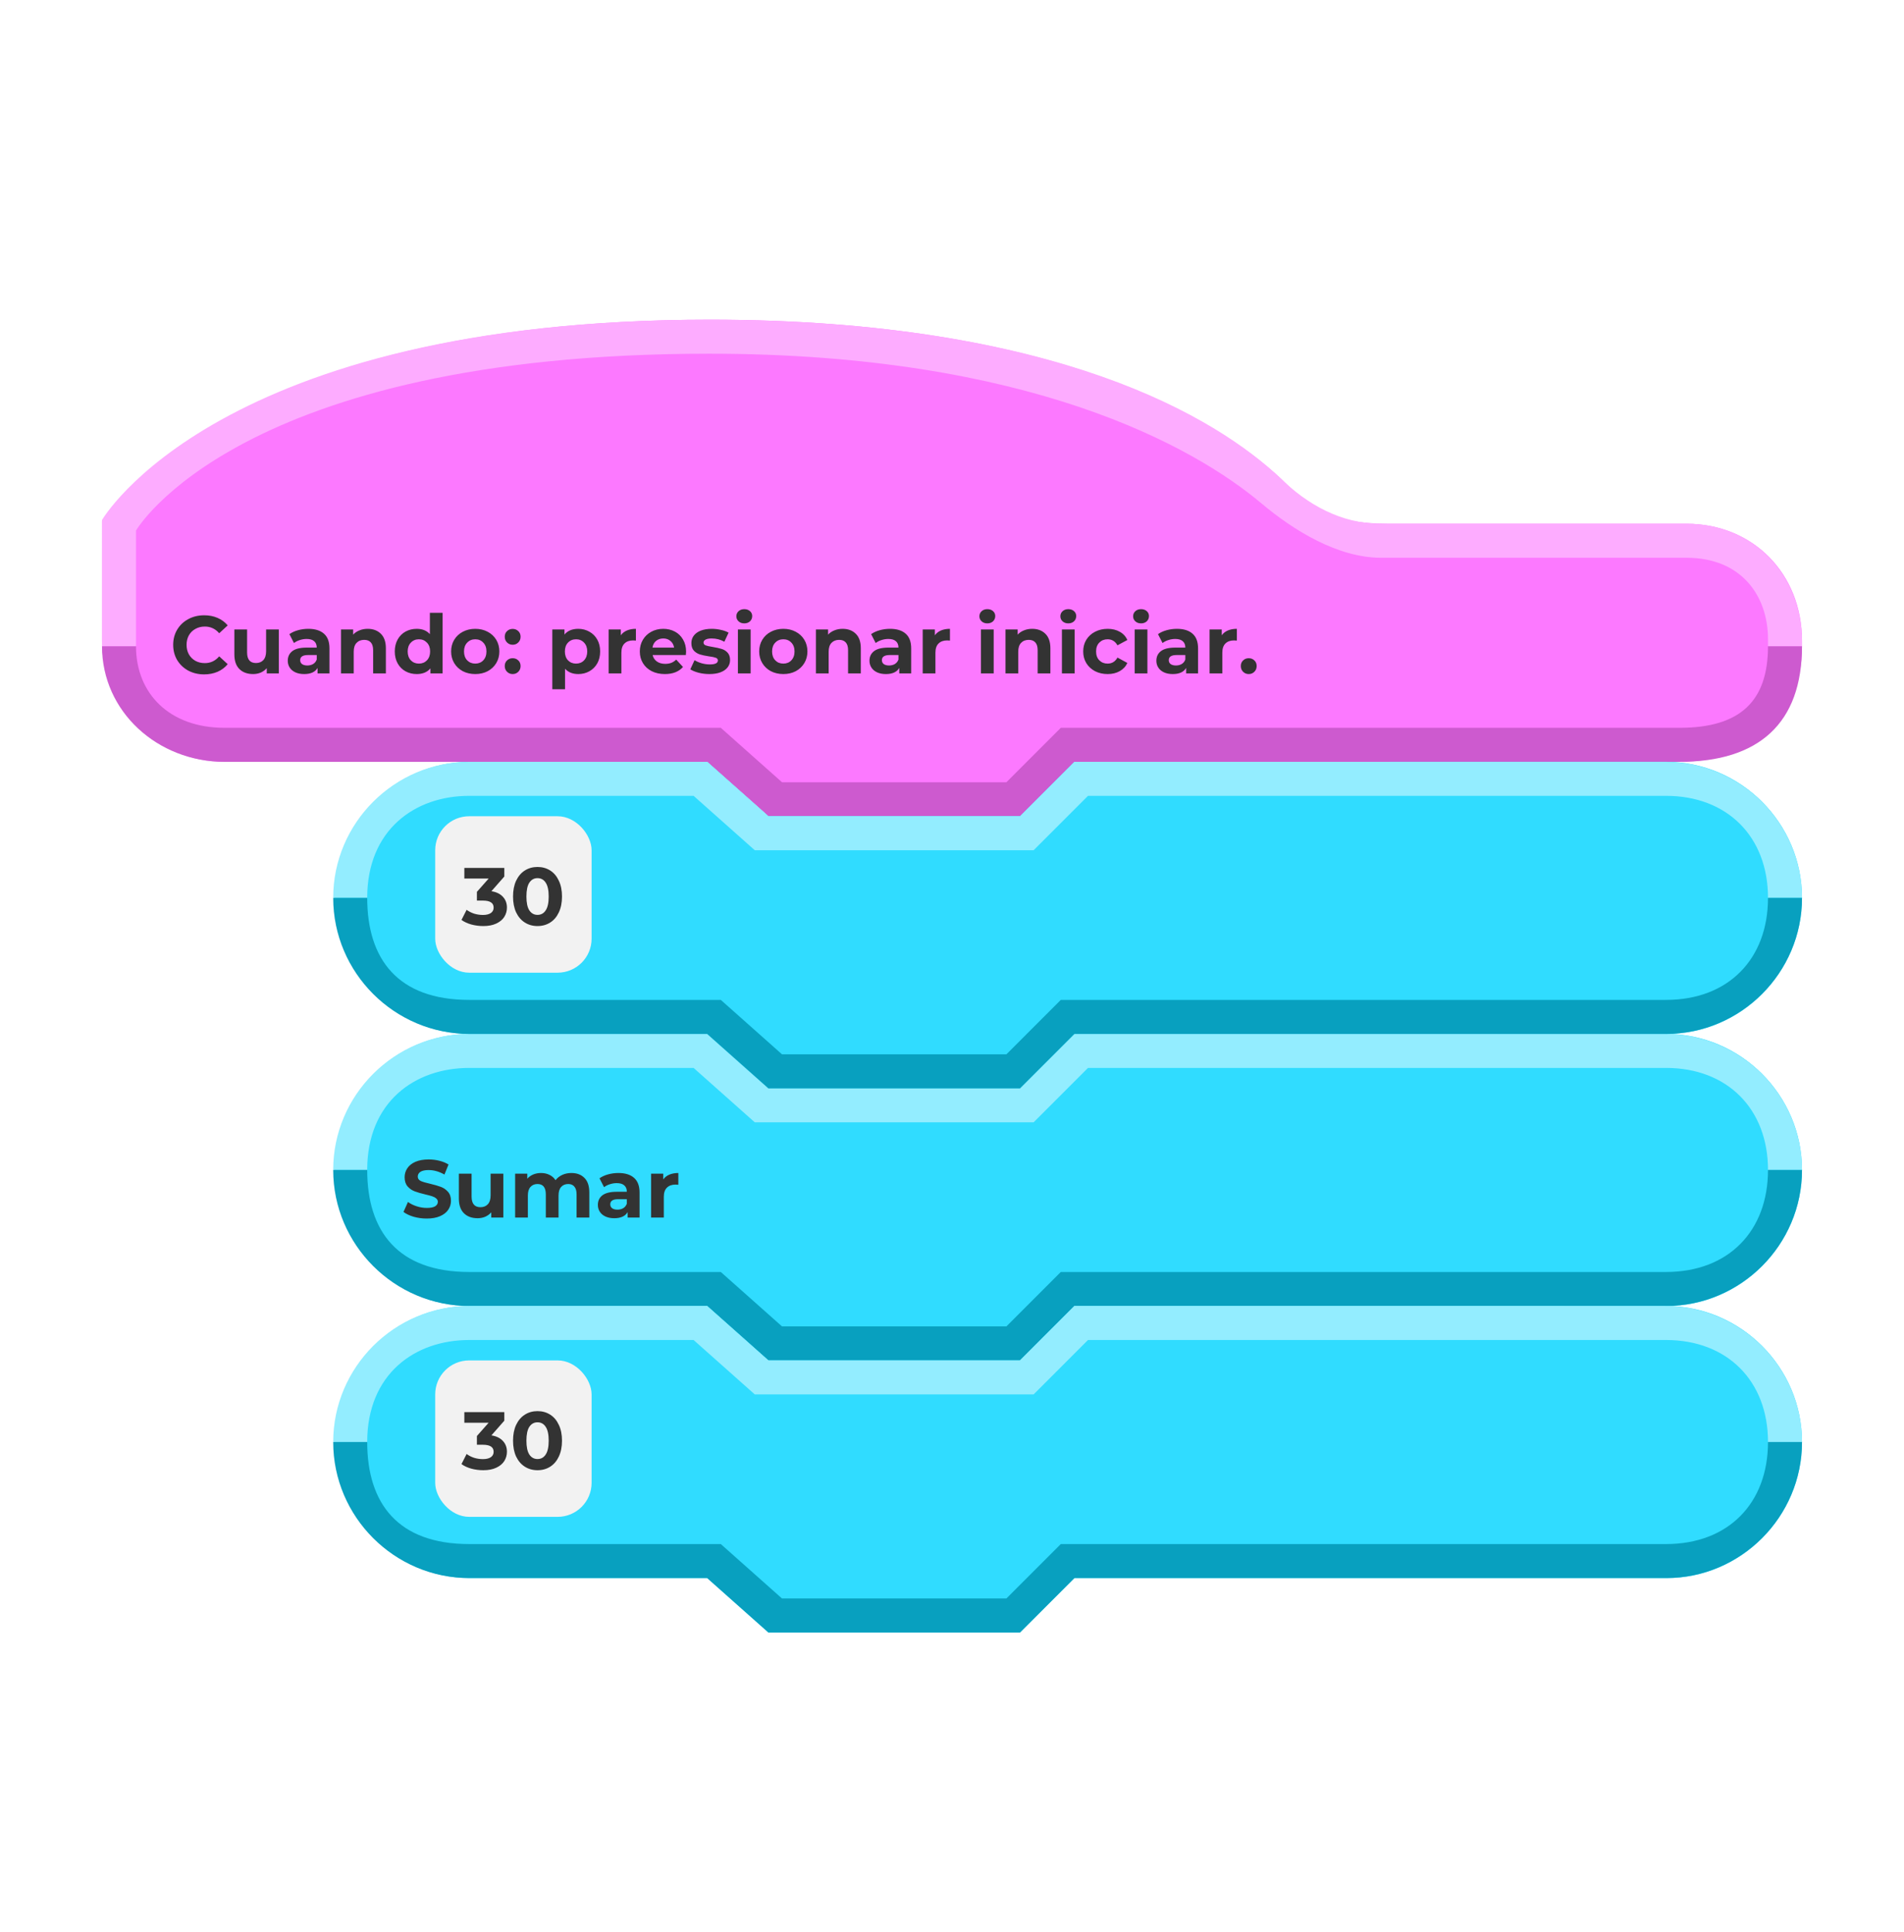 <svg width="280" height="284" viewBox="0 0 280 284" fill="none" xmlns="http://www.w3.org/2000/svg">
<g filter="url(#filter0_d_4415_112573)">
<rect id="bg" width="280" height="280" rx="20" />
<path fill-rule="evenodd" clip-rule="evenodd" d="M265 90.17C265 80.38 257.839 73 248 73C208.917 73 232.045 73 204 73C196.27 73 192.785 70.763 188.5 66.5C179.193 57.82 155.783 43 104.427 43C32.024 43 15 72.632 15 72.632C15 72.632 15 77.02 15.001 90.3C15.001 100.09 23.161 108 33 108C59.488 108 105 108 105 108L113 116H150L158 108C158 108 192.031 108 247 108C257.733 108 265 100.98 265 91.19C265 89.322 265 92.037 265 90.17Z" fill="#FC79FF"/>
<path fill-rule="evenodd" clip-rule="evenodd" d="M260 91C260 99 256 103 247 103L156 103L148 111H115L106 103C106 103 58.393 103 33 103C24.964 103 20 98 20 91H15C15 100.625 23.178 108 33 108C59.441 108 104 108 104 108L113.027 116H150L158 108L247 108C258.607 108 265 102.375 265 91C263.5 91 262 91 260 91Z" fill="#CD5ACF"/>
<path fill-rule="evenodd" clip-rule="evenodd" d="M15 91H20V74C20 74 34.993 48 104.286 48C151.342 48 175.557 61.645 185.5 70C190.292 74.03 196.712 77.952 203 78C211.5 78 232.5 78 248.036 78C256 78 260 83.5 260 90V91H265V90.306C265 80.488 257.857 73 248.036 73C209.029 73 231.008 73 203 73C197.281 73 192.168 70.159 188.214 66.207C178.936 57.5 155.57 43 104.268 43C31.91 43 15.001 72.454 15.001 72.454L15 91Z" fill="#FDACFF"/>
<path d="M30.016 95.144C29.16 95.144 28.384 94.96 27.688 94.592C27 94.216 26.456 93.7 26.056 93.044C25.664 92.38 25.468 91.632 25.468 90.8C25.468 89.968 25.664 89.224 26.056 88.568C26.456 87.904 27 87.388 27.688 87.02C28.384 86.644 29.164 86.456 30.028 86.456C30.756 86.456 31.412 86.584 31.996 86.84C32.588 87.096 33.084 87.464 33.484 87.944L32.236 89.096C31.668 88.44 30.964 88.112 30.124 88.112C29.604 88.112 29.14 88.228 28.732 88.46C28.324 88.684 28.004 89 27.772 89.408C27.548 89.816 27.436 90.28 27.436 90.8C27.436 91.32 27.548 91.784 27.772 92.192C28.004 92.6 28.324 92.92 28.732 93.152C29.14 93.376 29.604 93.488 30.124 93.488C30.964 93.488 31.668 93.156 32.236 92.492L33.484 93.644C33.084 94.132 32.588 94.504 31.996 94.76C31.404 95.016 30.744 95.144 30.016 95.144ZM41.005 88.544V95H39.229V94.232C38.981 94.512 38.685 94.728 38.341 94.88C37.997 95.024 37.625 95.096 37.225 95.096C36.377 95.096 35.705 94.852 35.209 94.364C34.713 93.876 34.465 93.152 34.465 92.192V88.544H36.337V91.916C36.337 92.956 36.773 93.476 37.645 93.476C38.093 93.476 38.453 93.332 38.725 93.044C38.997 92.748 39.133 92.312 39.133 91.736V88.544H41.005ZM45.343 88.448C46.343 88.448 47.111 88.688 47.647 89.168C48.183 89.64 48.451 90.356 48.451 91.316V95H46.699V94.196C46.347 94.796 45.691 95.096 44.731 95.096C44.235 95.096 43.803 95.012 43.435 94.844C43.075 94.676 42.799 94.444 42.607 94.148C42.415 93.852 42.319 93.516 42.319 93.14C42.319 92.54 42.543 92.068 42.991 91.724C43.447 91.38 44.147 91.208 45.091 91.208H46.579C46.579 90.8 46.455 90.488 46.207 90.272C45.959 90.048 45.587 89.936 45.091 89.936C44.747 89.936 44.407 89.992 44.071 90.104C43.743 90.208 43.463 90.352 43.231 90.536L42.559 89.228C42.911 88.98 43.331 88.788 43.819 88.652C44.315 88.516 44.823 88.448 45.343 88.448ZM45.199 93.836C45.519 93.836 45.803 93.764 46.051 93.62C46.299 93.468 46.475 93.248 46.579 92.96V92.3H45.295C44.527 92.3 44.143 92.552 44.143 93.056C44.143 93.296 44.235 93.488 44.419 93.632C44.611 93.768 44.871 93.836 45.199 93.836ZM54.069 88.448C54.869 88.448 55.513 88.688 56.001 89.168C56.497 89.648 56.745 90.36 56.745 91.304V95H54.873V91.592C54.873 91.08 54.761 90.7 54.537 90.452C54.313 90.196 53.989 90.068 53.565 90.068C53.093 90.068 52.717 90.216 52.437 90.512C52.157 90.8 52.017 91.232 52.017 91.808V95H50.145V88.544H51.933V89.3C52.181 89.028 52.489 88.82 52.857 88.676C53.225 88.524 53.629 88.448 54.069 88.448ZM65.088 86.096V95H63.3V94.256C62.836 94.816 62.164 95.096 61.284 95.096C60.676 95.096 60.124 94.96 59.628 94.688C59.14 94.416 58.756 94.028 58.476 93.524C58.196 93.02 58.056 92.436 58.056 91.772C58.056 91.108 58.196 90.524 58.476 90.02C58.756 89.516 59.14 89.128 59.628 88.856C60.124 88.584 60.676 88.448 61.284 88.448C62.108 88.448 62.752 88.708 63.216 89.228V86.096H65.088ZM61.608 93.56C62.08 93.56 62.472 93.4 62.784 93.08C63.096 92.752 63.252 92.316 63.252 91.772C63.252 91.228 63.096 90.796 62.784 90.476C62.472 90.148 62.08 89.984 61.608 89.984C61.128 89.984 60.732 90.148 60.42 90.476C60.108 90.796 59.952 91.228 59.952 91.772C59.952 92.316 60.108 92.752 60.42 93.08C60.732 93.4 61.128 93.56 61.608 93.56ZM69.893 95.096C69.213 95.096 68.601 94.956 68.057 94.676C67.521 94.388 67.101 93.992 66.797 93.488C66.493 92.984 66.341 92.412 66.341 91.772C66.341 91.132 66.493 90.56 66.797 90.056C67.101 89.552 67.521 89.16 68.057 88.88C68.601 88.592 69.213 88.448 69.893 88.448C70.573 88.448 71.181 88.592 71.717 88.88C72.253 89.16 72.673 89.552 72.977 90.056C73.281 90.56 73.433 91.132 73.433 91.772C73.433 92.412 73.281 92.984 72.977 93.488C72.673 93.992 72.253 94.388 71.717 94.676C71.181 94.956 70.573 95.096 69.893 95.096ZM69.893 93.56C70.373 93.56 70.765 93.4 71.069 93.08C71.381 92.752 71.537 92.316 71.537 91.772C71.537 91.228 71.381 90.796 71.069 90.476C70.765 90.148 70.373 89.984 69.893 89.984C69.413 89.984 69.017 90.148 68.705 90.476C68.393 90.796 68.237 91.228 68.237 91.772C68.237 92.316 68.393 92.752 68.705 93.08C69.017 93.4 69.413 93.56 69.893 93.56ZM75.392 90.788C75.064 90.788 74.788 90.676 74.564 90.452C74.34 90.228 74.228 89.948 74.228 89.612C74.228 89.268 74.34 88.992 74.564 88.784C74.788 88.568 75.064 88.46 75.392 88.46C75.72 88.46 75.996 88.568 76.22 88.784C76.444 88.992 76.556 89.268 76.556 89.612C76.556 89.948 76.444 90.228 76.22 90.452C75.996 90.676 75.72 90.788 75.392 90.788ZM75.392 95.096C75.064 95.096 74.788 94.984 74.564 94.76C74.34 94.536 74.228 94.256 74.228 93.92C74.228 93.576 74.34 93.3 74.564 93.092C74.788 92.876 75.064 92.768 75.392 92.768C75.72 92.768 75.996 92.876 76.22 93.092C76.444 93.3 76.556 93.576 76.556 93.92C76.556 94.256 76.444 94.536 76.22 94.76C75.996 94.984 75.72 95.096 75.392 95.096ZM85.039 88.448C85.639 88.448 86.183 88.588 86.671 88.868C87.167 89.14 87.555 89.528 87.835 90.032C88.115 90.528 88.255 91.108 88.255 91.772C88.255 92.436 88.115 93.02 87.835 93.524C87.555 94.02 87.167 94.408 86.671 94.688C86.183 94.96 85.639 95.096 85.039 95.096C84.215 95.096 83.567 94.836 83.095 94.316V97.328H81.223V88.544H83.011V89.288C83.475 88.728 84.151 88.448 85.039 88.448ZM84.715 93.56C85.195 93.56 85.587 93.4 85.891 93.08C86.203 92.752 86.359 92.316 86.359 91.772C86.359 91.228 86.203 90.796 85.891 90.476C85.587 90.148 85.195 89.984 84.715 89.984C84.235 89.984 83.839 90.148 83.527 90.476C83.223 90.796 83.071 91.228 83.071 91.772C83.071 92.316 83.223 92.752 83.527 93.08C83.839 93.4 84.235 93.56 84.715 93.56ZM91.296 89.396C91.52 89.084 91.82 88.848 92.197 88.688C92.581 88.528 93.02 88.448 93.516 88.448V90.176C93.308 90.16 93.168 90.152 93.097 90.152C92.561 90.152 92.141 90.304 91.837 90.608C91.532 90.904 91.38 91.352 91.38 91.952V95H89.508V88.544H91.296V89.396ZM100.895 91.796C100.895 91.82 100.883 91.988 100.859 92.3H95.975C96.063 92.7 96.271 93.016 96.599 93.248C96.927 93.48 97.335 93.596 97.823 93.596C98.159 93.596 98.455 93.548 98.711 93.452C98.975 93.348 99.219 93.188 99.443 92.972L100.439 94.052C99.831 94.748 98.943 95.096 97.775 95.096C97.047 95.096 96.403 94.956 95.843 94.676C95.283 94.388 94.851 93.992 94.547 93.488C94.243 92.984 94.091 92.412 94.091 91.772C94.091 91.14 94.239 90.572 94.535 90.068C94.839 89.556 95.251 89.16 95.771 88.88C96.299 88.592 96.887 88.448 97.535 88.448C98.167 88.448 98.739 88.584 99.251 88.856C99.763 89.128 100.163 89.52 100.451 90.032C100.747 90.536 100.895 91.124 100.895 91.796ZM97.547 89.864C97.123 89.864 96.767 89.984 96.479 90.224C96.191 90.464 96.015 90.792 95.951 91.208H99.131C99.067 90.8 98.891 90.476 98.603 90.236C98.315 89.988 97.963 89.864 97.547 89.864ZM104.313 95.096C103.777 95.096 103.253 95.032 102.741 94.904C102.229 94.768 101.821 94.6 101.517 94.4L102.141 93.056C102.429 93.24 102.777 93.392 103.185 93.512C103.593 93.624 103.993 93.68 104.385 93.68C105.177 93.68 105.573 93.484 105.573 93.092C105.573 92.908 105.465 92.776 105.249 92.696C105.033 92.616 104.701 92.548 104.253 92.492C103.725 92.412 103.289 92.32 102.945 92.216C102.601 92.112 102.301 91.928 102.045 91.664C101.797 91.4 101.673 91.024 101.673 90.536C101.673 90.128 101.789 89.768 102.021 89.456C102.261 89.136 102.605 88.888 103.053 88.712C103.509 88.536 104.045 88.448 104.661 88.448C105.117 88.448 105.569 88.5 106.017 88.604C106.473 88.7 106.849 88.836 107.145 89.012L106.521 90.344C105.953 90.024 105.333 89.864 104.661 89.864C104.261 89.864 103.961 89.92 103.761 90.032C103.561 90.144 103.461 90.288 103.461 90.464C103.461 90.664 103.569 90.804 103.785 90.884C104.001 90.964 104.345 91.04 104.817 91.112C105.345 91.2 105.777 91.296 106.113 91.4C106.449 91.496 106.741 91.676 106.989 91.94C107.237 92.204 107.361 92.572 107.361 93.044C107.361 93.444 107.241 93.8 107.001 94.112C106.761 94.424 106.409 94.668 105.945 94.844C105.489 95.012 104.945 95.096 104.313 95.096ZM108.516 88.544H110.388V95H108.516V88.544ZM109.452 87.644C109.108 87.644 108.828 87.544 108.612 87.344C108.396 87.144 108.288 86.896 108.288 86.6C108.288 86.304 108.396 86.056 108.612 85.856C108.828 85.656 109.108 85.556 109.452 85.556C109.796 85.556 110.076 85.652 110.292 85.844C110.508 86.036 110.616 86.276 110.616 86.564C110.616 86.876 110.508 87.136 110.292 87.344C110.076 87.544 109.796 87.644 109.452 87.644ZM115.198 95.096C114.518 95.096 113.906 94.956 113.362 94.676C112.826 94.388 112.406 93.992 112.102 93.488C111.798 92.984 111.646 92.412 111.646 91.772C111.646 91.132 111.798 90.56 112.102 90.056C112.406 89.552 112.826 89.16 113.362 88.88C113.906 88.592 114.518 88.448 115.198 88.448C115.878 88.448 116.486 88.592 117.022 88.88C117.558 89.16 117.978 89.552 118.282 90.056C118.586 90.56 118.738 91.132 118.738 91.772C118.738 92.412 118.586 92.984 118.282 93.488C117.978 93.992 117.558 94.388 117.022 94.676C116.486 94.956 115.878 95.096 115.198 95.096ZM115.198 93.56C115.678 93.56 116.07 93.4 116.374 93.08C116.686 92.752 116.842 92.316 116.842 91.772C116.842 91.228 116.686 90.796 116.374 90.476C116.07 90.148 115.678 89.984 115.198 89.984C114.718 89.984 114.322 90.148 114.01 90.476C113.698 90.796 113.542 91.228 113.542 91.772C113.542 92.316 113.698 92.752 114.01 93.08C114.322 93.4 114.718 93.56 115.198 93.56ZM123.913 88.448C124.713 88.448 125.357 88.688 125.845 89.168C126.341 89.648 126.589 90.36 126.589 91.304V95H124.717V91.592C124.717 91.08 124.605 90.7 124.381 90.452C124.157 90.196 123.833 90.068 123.409 90.068C122.937 90.068 122.561 90.216 122.281 90.512C122.001 90.8 121.861 91.232 121.861 91.808V95H119.989V88.544H121.777V89.3C122.025 89.028 122.333 88.82 122.701 88.676C123.069 88.524 123.473 88.448 123.913 88.448ZM130.89 88.448C131.89 88.448 132.658 88.688 133.194 89.168C133.73 89.64 133.998 90.356 133.998 91.316V95H132.246V94.196C131.894 94.796 131.238 95.096 130.278 95.096C129.782 95.096 129.35 95.012 128.982 94.844C128.622 94.676 128.346 94.444 128.154 94.148C127.962 93.852 127.866 93.516 127.866 93.14C127.866 92.54 128.09 92.068 128.538 91.724C128.994 91.38 129.694 91.208 130.638 91.208H132.126C132.126 90.8 132.002 90.488 131.754 90.272C131.506 90.048 131.134 89.936 130.638 89.936C130.294 89.936 129.954 89.992 129.618 90.104C129.29 90.208 129.01 90.352 128.778 90.536L128.106 89.228C128.458 88.98 128.878 88.788 129.366 88.652C129.862 88.516 130.37 88.448 130.89 88.448ZM130.746 93.836C131.066 93.836 131.35 93.764 131.598 93.62C131.846 93.468 132.022 93.248 132.126 92.96V92.3H130.842C130.074 92.3 129.69 92.552 129.69 93.056C129.69 93.296 129.782 93.488 129.966 93.632C130.158 93.768 130.418 93.836 130.746 93.836ZM137.48 89.396C137.704 89.084 138.004 88.848 138.38 88.688C138.764 88.528 139.204 88.448 139.7 88.448V90.176C139.492 90.16 139.352 90.152 139.28 90.152C138.744 90.152 138.324 90.304 138.02 90.608C137.716 90.904 137.564 91.352 137.564 91.952V95H135.692V88.544H137.48V89.396ZM144.259 88.544H146.131V95H144.259V88.544ZM145.195 87.644C144.851 87.644 144.571 87.544 144.355 87.344C144.139 87.144 144.031 86.896 144.031 86.6C144.031 86.304 144.139 86.056 144.355 85.856C144.571 85.656 144.851 85.556 145.195 85.556C145.539 85.556 145.819 85.652 146.035 85.844C146.251 86.036 146.359 86.276 146.359 86.564C146.359 86.876 146.251 87.136 146.035 87.344C145.819 87.544 145.539 87.644 145.195 87.644ZM151.792 88.448C152.592 88.448 153.236 88.688 153.724 89.168C154.22 89.648 154.468 90.36 154.468 91.304V95H152.596V91.592C152.596 91.08 152.484 90.7 152.26 90.452C152.036 90.196 151.712 90.068 151.288 90.068C150.816 90.068 150.44 90.216 150.16 90.512C149.88 90.8 149.74 91.232 149.74 91.808V95H147.868V88.544H149.656V89.3C149.904 89.028 150.212 88.82 150.58 88.676C150.948 88.524 151.352 88.448 151.792 88.448ZM156.165 88.544H158.037V95H156.165V88.544ZM157.101 87.644C156.757 87.644 156.477 87.544 156.261 87.344C156.045 87.144 155.937 86.896 155.937 86.6C155.937 86.304 156.045 86.056 156.261 85.856C156.477 85.656 156.757 85.556 157.101 85.556C157.445 85.556 157.725 85.652 157.941 85.844C158.157 86.036 158.265 86.276 158.265 86.564C158.265 86.876 158.157 87.136 157.941 87.344C157.725 87.544 157.445 87.644 157.101 87.644ZM162.894 95.096C162.206 95.096 161.586 94.956 161.034 94.676C160.49 94.388 160.062 93.992 159.75 93.488C159.446 92.984 159.294 92.412 159.294 91.772C159.294 91.132 159.446 90.56 159.75 90.056C160.062 89.552 160.49 89.16 161.034 88.88C161.586 88.592 162.206 88.448 162.894 88.448C163.574 88.448 164.166 88.592 164.67 88.88C165.182 89.16 165.554 89.564 165.786 90.092L164.334 90.872C163.998 90.28 163.514 89.984 162.882 89.984C162.394 89.984 161.99 90.144 161.67 90.464C161.35 90.784 161.19 91.22 161.19 91.772C161.19 92.324 161.35 92.76 161.67 93.08C161.99 93.4 162.394 93.56 162.882 93.56C163.522 93.56 164.006 93.264 164.334 92.672L165.786 93.464C165.554 93.976 165.182 94.376 164.67 94.664C164.166 94.952 163.574 95.096 162.894 95.096ZM166.864 88.544H168.736V95H166.864V88.544ZM167.8 87.644C167.456 87.644 167.176 87.544 166.96 87.344C166.744 87.144 166.636 86.896 166.636 86.6C166.636 86.304 166.744 86.056 166.96 85.856C167.176 85.656 167.456 85.556 167.8 85.556C168.144 85.556 168.424 85.652 168.64 85.844C168.856 86.036 168.964 86.276 168.964 86.564C168.964 86.876 168.856 87.136 168.64 87.344C168.424 87.544 168.144 87.644 167.8 87.644ZM173.077 88.448C174.077 88.448 174.845 88.688 175.381 89.168C175.917 89.64 176.185 90.356 176.185 91.316V95H174.433V94.196C174.081 94.796 173.425 95.096 172.465 95.096C171.969 95.096 171.537 95.012 171.169 94.844C170.809 94.676 170.533 94.444 170.341 94.148C170.149 93.852 170.053 93.516 170.053 93.14C170.053 92.54 170.277 92.068 170.725 91.724C171.181 91.38 171.881 91.208 172.825 91.208H174.313C174.313 90.8 174.189 90.488 173.941 90.272C173.693 90.048 173.321 89.936 172.825 89.936C172.481 89.936 172.141 89.992 171.805 90.104C171.477 90.208 171.197 90.352 170.965 90.536L170.293 89.228C170.645 88.98 171.065 88.788 171.553 88.652C172.049 88.516 172.557 88.448 173.077 88.448ZM172.933 93.836C173.253 93.836 173.537 93.764 173.785 93.62C174.033 93.468 174.209 93.248 174.313 92.96V92.3H173.029C172.261 92.3 171.877 92.552 171.877 93.056C171.877 93.296 171.969 93.488 172.153 93.632C172.345 93.768 172.605 93.836 172.933 93.836ZM179.668 89.396C179.892 89.084 180.192 88.848 180.568 88.688C180.952 88.528 181.392 88.448 181.888 88.448V90.176C181.68 90.16 181.54 90.152 181.468 90.152C180.932 90.152 180.512 90.304 180.208 90.608C179.904 90.904 179.752 91.352 179.752 91.952V95H177.88V88.544H179.668V89.396ZM183.638 95.096C183.31 95.096 183.034 94.984 182.81 94.76C182.586 94.536 182.474 94.256 182.474 93.92C182.474 93.576 182.586 93.3 182.81 93.092C183.034 92.876 183.31 92.768 183.638 92.768C183.966 92.768 184.242 92.876 184.466 93.092C184.69 93.3 184.802 93.576 184.802 93.92C184.802 94.256 184.69 94.536 184.466 94.76C184.242 94.984 183.966 95.096 183.638 95.096Z" fill="#333333"/>
<path fill-rule="evenodd" clip-rule="evenodd" d="M265 167.985C265 157 256 147.993 245 147.993C183.172 147.993 158 148 158 148L150 156H113L104 148H69.147C58.147 148 49.147 157 49.147 167.992C49.147 168 49.147 168.007 49.147 168.015C49.147 179 58.147 188 69.147 188C85.71 188 104 188 104 188L113 196H150L158 188H245.147C256 188 265 179 265 168.008C265 168 265 168.5 265 167.985Z" fill="#30DCFF"/>
<path fill-rule="evenodd" clip-rule="evenodd" d="M265 167.989C265 157 256 148 244.853 148C183.025 148 158 148 158 148L150 156H113L104 148H69C58 148 49 157 49 167.989C49 167.996 49 168 49 168H54C54 158 61 153 69 153C83.664 153 102 153 102 153L111 161H152L160 153H245C254 153 260 159 260 168L265 168V167.989Z" fill="#93EDFF"/>
<path fill-rule="evenodd" clip-rule="evenodd" d="M265 168L260 168C260 176.971 254.197 183 245 183C187.995 183 156 183 156 183L148 191H115L106 183H69C58.496 183 54 177 54 168.001L49 168V168.011C49 179 58 188 69 188C85.563 188 104 188 104 188L113 196H150L158 188H245C256 188 265 179 265 168Z" fill="#08A0BF"/>
<path d="M62.756 175.144C62.092 175.144 61.448 175.056 60.824 174.88C60.208 174.696 59.712 174.46 59.336 174.172L59.996 172.708C60.356 172.972 60.784 173.184 61.28 173.344C61.776 173.504 62.272 173.584 62.768 173.584C63.32 173.584 63.728 173.504 63.992 173.344C64.256 173.176 64.388 172.956 64.388 172.684C64.388 172.484 64.308 172.32 64.148 172.192C63.996 172.056 63.796 171.948 63.548 171.868C63.308 171.788 62.98 171.7 62.564 171.604C61.924 171.452 61.4 171.3 60.992 171.148C60.584 170.996 60.232 170.752 59.936 170.416C59.648 170.08 59.504 169.632 59.504 169.072C59.504 168.584 59.636 168.144 59.9 167.752C60.164 167.352 60.56 167.036 61.088 166.804C61.624 166.572 62.276 166.456 63.044 166.456C63.58 166.456 64.104 166.52 64.616 166.648C65.128 166.776 65.576 166.96 65.96 167.2L65.36 168.676C64.584 168.236 63.808 168.016 63.032 168.016C62.488 168.016 62.084 168.104 61.82 168.28C61.564 168.456 61.436 168.688 61.436 168.976C61.436 169.264 61.584 169.48 61.88 169.624C62.184 169.76 62.644 169.896 63.26 170.032C63.9 170.184 64.424 170.336 64.832 170.488C65.24 170.64 65.588 170.88 65.876 171.208C66.172 171.536 66.32 171.98 66.32 172.54C66.32 173.02 66.184 173.46 65.912 173.86C65.648 174.252 65.248 174.564 64.712 174.796C64.176 175.028 63.524 175.144 62.756 175.144ZM74.02 168.544V175H72.244V174.232C71.996 174.512 71.7 174.728 71.356 174.88C71.012 175.024 70.64 175.096 70.24 175.096C69.392 175.096 68.72 174.852 68.224 174.364C67.728 173.876 67.48 173.152 67.48 172.192V168.544H69.352V171.916C69.352 172.956 69.788 173.476 70.66 173.476C71.108 173.476 71.468 173.332 71.74 173.044C72.012 172.748 72.148 172.312 72.148 171.736V168.544H74.02ZM84.023 168.448C84.831 168.448 85.471 168.688 85.943 169.168C86.423 169.64 86.663 170.352 86.663 171.304V175H84.791V171.592C84.791 171.08 84.683 170.7 84.467 170.452C84.259 170.196 83.959 170.068 83.567 170.068C83.127 170.068 82.779 170.212 82.523 170.5C82.267 170.78 82.139 171.2 82.139 171.76V175H80.267V171.592C80.267 170.576 79.859 170.068 79.043 170.068C78.611 170.068 78.267 170.212 78.011 170.5C77.755 170.78 77.627 171.2 77.627 171.76V175H75.755V168.544H77.543V169.288C77.783 169.016 78.075 168.808 78.419 168.664C78.771 168.52 79.155 168.448 79.571 168.448C80.027 168.448 80.439 168.54 80.807 168.724C81.175 168.9 81.471 169.16 81.695 169.504C81.959 169.168 82.291 168.908 82.691 168.724C83.099 168.54 83.543 168.448 84.023 168.448ZM90.945 168.448C91.945 168.448 92.713 168.688 93.249 169.168C93.785 169.64 94.053 170.356 94.053 171.316V175H92.301V174.196C91.949 174.796 91.293 175.096 90.333 175.096C89.837 175.096 89.405 175.012 89.037 174.844C88.677 174.676 88.401 174.444 88.209 174.148C88.017 173.852 87.921 173.516 87.921 173.14C87.921 172.54 88.145 172.068 88.593 171.724C89.049 171.38 89.749 171.208 90.693 171.208H92.181C92.181 170.8 92.057 170.488 91.809 170.272C91.561 170.048 91.189 169.936 90.693 169.936C90.349 169.936 90.009 169.992 89.673 170.104C89.345 170.208 89.065 170.352 88.833 170.536L88.161 169.228C88.513 168.98 88.933 168.788 89.421 168.652C89.917 168.516 90.425 168.448 90.945 168.448ZM90.801 173.836C91.121 173.836 91.405 173.764 91.653 173.62C91.901 173.468 92.077 173.248 92.181 172.96V172.3H90.897C90.129 172.3 89.745 172.552 89.745 173.056C89.745 173.296 89.837 173.488 90.021 173.632C90.213 173.768 90.473 173.836 90.801 173.836ZM97.535 169.396C97.759 169.084 98.059 168.848 98.435 168.688C98.819 168.528 99.259 168.448 99.755 168.448V170.176C99.547 170.16 99.407 170.152 99.335 170.152C98.799 170.152 98.379 170.304 98.075 170.608C97.771 170.904 97.619 171.352 97.619 171.952V175H95.747V168.544H97.535V169.396Z" fill="#333333"/>
<path fill-rule="evenodd" clip-rule="evenodd" d="M265 207.985C265 197 256 187.993 245 187.993C183.172 187.993 158 188 158 188L150 196H113L104 188H69.147C58.147 188 49.147 197 49.147 207.992C49.147 208 49.147 208.007 49.147 208.015C49.147 219 58.147 228 69.147 228C85.71 228 104 228 104 228L113 236H150L158 228H245.147C256 228 265 219 265 208.008C265 208 265 208.5 265 207.985Z" fill="#30DCFF"/>
<path fill-rule="evenodd" clip-rule="evenodd" d="M265 207.989C265 197 256 188 244.853 188C183.025 188 158 188 158 188L150 196H113L104 188H69C58 188 49 197 49 207.989C49 207.996 49 208 49 208H54C54 198 61 193 69 193C83.664 193 102 193 102 193L111 201H152L160 193H245C254 193 260 199 260 208L265 208V207.989Z" fill="#93EDFF"/>
<path fill-rule="evenodd" clip-rule="evenodd" d="M265 208L260 208C260 216.971 254.197 223 245 223C187.995 223 156 223 156 223L148 231H115L106 223H69C58.496 223 54 217 54 208.001L49 208V208.011C49 219 58 228 69 228C85.563 228 104 228 104 228L113 236H150L158 228H245C256 228 265 219 265 208Z" fill="#08A0BF"/>
<rect x="64" y="196" width="23" height="23" rx="5" fill="#F2F2F2"/>
<path d="M72.269 207.02C73.005 207.14 73.569 207.416 73.961 207.848C74.353 208.272 74.549 208.8 74.549 209.432C74.549 209.92 74.421 210.372 74.165 210.788C73.909 211.196 73.517 211.524 72.989 211.772C72.469 212.02 71.829 212.144 71.069 212.144C70.477 212.144 69.893 212.068 69.317 211.916C68.749 211.756 68.265 211.532 67.865 211.244L68.621 209.756C68.941 209.996 69.309 210.184 69.725 210.32C70.149 210.448 70.581 210.512 71.021 210.512C71.509 210.512 71.893 210.42 72.173 210.236C72.453 210.044 72.593 209.776 72.593 209.432C72.593 208.744 72.069 208.4 71.021 208.4H70.133V207.116L71.861 205.16H68.285V203.6H74.165V204.86L72.269 207.02ZM79.046 212.144C78.35 212.144 77.731 211.972 77.186 211.628C76.642 211.284 76.215 210.788 75.903 210.14C75.599 209.484 75.447 208.704 75.447 207.8C75.447 206.896 75.599 206.12 75.903 205.472C76.215 204.816 76.642 204.316 77.186 203.972C77.731 203.628 78.35 203.456 79.046 203.456C79.743 203.456 80.362 203.628 80.906 203.972C81.451 204.316 81.874 204.816 82.178 205.472C82.49 206.12 82.647 206.896 82.647 207.8C82.647 208.704 82.49 209.484 82.178 210.14C81.874 210.788 81.451 211.284 80.906 211.628C80.362 211.972 79.743 212.144 79.046 212.144ZM79.046 210.5C79.558 210.5 79.959 210.28 80.246 209.84C80.543 209.4 80.691 208.72 80.691 207.8C80.691 206.88 80.543 206.2 80.246 205.76C79.959 205.32 79.558 205.1 79.046 205.1C78.543 205.1 78.142 205.32 77.847 205.76C77.558 206.2 77.415 206.88 77.415 207.8C77.415 208.72 77.558 209.4 77.847 209.84C78.142 210.28 78.543 210.5 79.046 210.5Z" fill="#333333"/>
<path fill-rule="evenodd" clip-rule="evenodd" d="M265 127.985C265 117 256 107.993 245 107.993C183.172 107.993 158 108 158 108L150 116H113L104 108H69.147C58.147 108 49.147 117 49.147 127.992C49.147 128 49.147 128.007 49.147 128.015C49.147 139 58.147 148 69.147 148C85.71 148 104 148 104 148L113 156H150L158 148H245.147C256 148 265 139 265 128.008C265 128 265 128.5 265 127.985Z" fill="#30DCFF"/>
<path fill-rule="evenodd" clip-rule="evenodd" d="M265 127.989C265 117 256 108 244.853 108C183.025 108 158 108 158 108L150 116H113L104 108H69C58 108 49 117 49 127.989C49 127.996 49 128 49 128H54C54 118 61 113 69 113C83.664 113 102 113 102 113L111 121H152L160 113H245C254 113 260 119 260 128L265 128V127.989Z" fill="#93EDFF"/>
<path fill-rule="evenodd" clip-rule="evenodd" d="M265 128L260 128C260 136.971 254.197 143 245 143C187.995 143 156 143 156 143L148 151H115L106 143H69C58.496 143 54 137 54 128.001L49 128V128.011C49 139 58 148 69 148C85.563 148 104 148 104 148L113 156H150L158 148H245C256 148 265 139 265 128Z" fill="#08A0BF"/>
<rect x="64" y="116" width="23" height="23" rx="5" fill="#F2F2F2"/>
<path d="M72.269 127.02C73.005 127.14 73.569 127.416 73.961 127.848C74.353 128.272 74.549 128.8 74.549 129.432C74.549 129.92 74.421 130.372 74.165 130.788C73.909 131.196 73.517 131.524 72.989 131.772C72.469 132.02 71.829 132.144 71.069 132.144C70.477 132.144 69.893 132.068 69.317 131.916C68.749 131.756 68.265 131.532 67.865 131.244L68.621 129.756C68.941 129.996 69.309 130.184 69.725 130.32C70.149 130.448 70.581 130.512 71.021 130.512C71.509 130.512 71.893 130.42 72.173 130.236C72.453 130.044 72.593 129.776 72.593 129.432C72.593 128.744 72.069 128.4 71.021 128.4H70.133V127.116L71.861 125.16H68.285V123.6H74.165V124.86L72.269 127.02ZM79.046 132.144C78.35 132.144 77.731 131.972 77.186 131.628C76.642 131.284 76.215 130.788 75.903 130.14C75.599 129.484 75.447 128.704 75.447 127.8C75.447 126.896 75.599 126.12 75.903 125.472C76.215 124.816 76.642 124.316 77.186 123.972C77.731 123.628 78.35 123.456 79.046 123.456C79.743 123.456 80.362 123.628 80.906 123.972C81.451 124.316 81.874 124.816 82.178 125.472C82.49 126.12 82.647 126.896 82.647 127.8C82.647 128.704 82.49 129.484 82.178 130.14C81.874 130.788 81.451 131.284 80.906 131.628C80.362 131.972 79.743 132.144 79.046 132.144ZM79.046 130.5C79.558 130.5 79.959 130.28 80.246 129.84C80.543 129.4 80.691 128.72 80.691 127.8C80.691 126.88 80.543 126.2 80.246 125.76C79.959 125.32 79.558 125.1 79.046 125.1C78.543 125.1 78.142 125.32 77.847 125.76C77.558 126.2 77.415 126.88 77.415 127.8C77.415 128.72 77.558 129.4 77.847 129.84C78.142 130.28 78.543 130.5 79.046 130.5Z" fill="#333333"/>
</g>
<defs>
<filter id="filter0_d_4415_112573" x="0" y="0" width="280" height="284" filterUnits="userSpaceOnUse" color-interpolation-filters="sRGB">
<feFlood flood-opacity="0" result="BackgroundImageFix"/>
<feColorMatrix in="SourceAlpha" type="matrix" values="0 0 0 0 0 0 0 0 0 0 0 0 0 0 0 0 0 0 127 0" result="hardAlpha"/>
<feOffset dy="4"/>
<feColorMatrix type="matrix" values="0 0 0 0 0 0 0 0 0 0 0 0 0 0 0 0 0 0 0.25 0"/>
<feBlend mode="normal" in2="BackgroundImageFix" result="effect1_dropShadow_4415_112573"/>
<feBlend mode="normal" in="SourceGraphic" in2="effect1_dropShadow_4415_112573" result="shape"/>
</filter>
</defs>
</svg>
